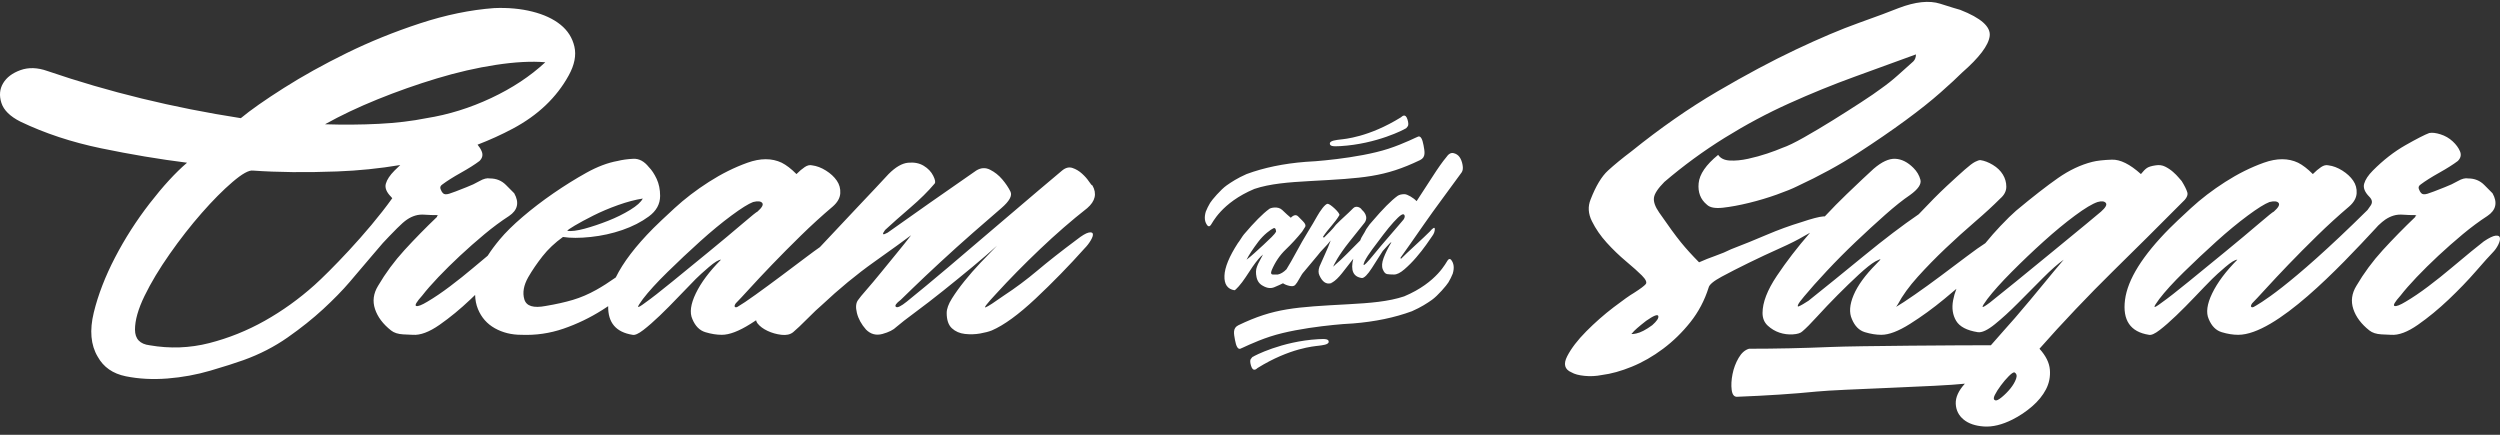 <?xml version="1.0" encoding="UTF-8"?>
<svg width="207px" height="36px" viewBox="0 0 207 36" version="1.1" xmlns="http://www.w3.org/2000/svg" xmlns:xlink="http://www.w3.org/1999/xlink">
    <rect x="0" y="0" width="207" height="36" fill="#333333" stroke="none"/>
    <!-- Generator: Sketch 41.1 (35376) - http://www.bohemiancoding.com/sketch -->
    <title>Combined Shape</title>
    <desc>Created with Sketch.</desc>
    <defs></defs>
    <g id="Page-1" stroke="none" stroke-width="1" fill="none" fill-rule="evenodd">
        <g id="Home" transform="translate(-62, -102)" fill="#FFFFFF">
            <g id="logo" transform="translate(62, 55)">
                <path d="M196.029,64.389 C189.416,70.928 186.948,72.218 186.618,72.408 C186.522,72.456 186.451,72.456 186.403,72.408 C186.355,72.36 186.379,72.263 186.475,72.118 C186.714,71.877 187.097,71.467 187.624,70.889 C188.151,70.31 188.773,69.647 189.491,68.9 C190.21,68.152 191,67.357 191.862,66.513 C192.724,65.669 193.61,64.861 194.519,64.09 C194.903,63.752 195.106,63.39 195.13,63.005 C195.154,62.619 195.058,62.269 194.843,61.956 C194.627,61.642 194.328,61.365 193.945,61.124 C193.562,60.883 193.179,60.738 192.796,60.69 C192.604,60.642 192.401,60.69 192.185,60.835 C191.97,60.979 191.742,61.172 191.503,61.413 C191.072,60.979 190.665,60.666 190.282,60.473 C189.467,60.087 188.522,60.087 187.444,60.473 C186.367,60.859 185.301,61.389 184.248,62.064 C183.194,62.739 182.248,63.463 181.41,64.234 C180.572,65.006 179.986,65.56 179.651,65.898 C177.4,68.164 176.167,70.141 175.951,71.829 C175.736,73.517 176.394,74.481 177.927,74.722 C178.118,74.771 178.418,74.638 178.825,74.325 C179.232,74.011 179.687,73.613 180.189,73.131 C180.692,72.649 181.207,72.13 181.734,71.576 C182.26,71.021 182.739,70.527 183.17,70.093 C183.41,69.852 183.769,69.527 184.248,69.117 C184.727,68.707 185.062,68.502 185.253,68.502 C184.296,69.466 183.601,70.395 183.17,71.287 C182.739,72.179 182.644,72.89 182.883,73.42 C183.122,73.999 183.482,74.361 183.96,74.505 C184.439,74.65 184.894,74.722 185.325,74.722 C188.446,74.722 193.727,69.117 196.711,65.898 C196.783,65.82 196.851,65.745 196.916,65.673 C197.149,65.451 197.348,65.285 197.512,65.175 C197.728,65.03 197.955,64.921 198.195,64.849 C198.434,64.777 198.698,64.753 198.985,64.777 C199.272,64.801 199.655,64.813 200.134,64.813 C200.038,64.813 199.991,64.861 199.991,64.958 C199.033,65.874 198.135,66.79 197.297,67.706 C196.459,68.622 195.729,69.611 195.106,70.672 C194.723,71.299 194.639,71.938 194.855,72.589 C195.07,73.24 195.513,73.83 196.184,74.361 C196.423,74.554 196.758,74.662 197.189,74.686 C197.62,74.71 197.884,74.722 197.979,74.722 C198.602,74.771 199.344,74.493 200.206,73.891 C201.068,73.288 201.918,72.589 202.756,71.793 C203.594,70.997 204.348,70.214 205.019,69.442 C205.689,68.671 206.144,68.164 206.383,67.923 C206.575,67.73 206.731,67.513 206.85,67.272 C206.97,67.031 207.018,66.838 206.994,66.694 C206.97,66.549 206.85,66.489 206.635,66.513 C206.419,66.537 206.096,66.694 205.665,66.983 C205.474,67.128 205.126,67.405 204.624,67.815 C204.121,68.225 203.57,68.683 202.972,69.189 C202.373,69.695 201.738,70.202 201.068,70.708 C200.398,71.214 199.775,71.636 199.2,71.974 C198.722,72.263 198.41,72.384 198.267,72.335 C198.123,72.287 198.291,71.998 198.769,71.467 C199.105,71.033 199.548,70.527 200.098,69.948 C200.649,69.37 201.248,68.779 201.894,68.176 C202.541,67.574 203.211,66.983 203.905,66.404 C204.6,65.826 205.282,65.319 205.952,64.885 C206.671,64.403 206.814,63.776 206.383,63.005 C206.288,62.908 206.06,62.679 205.701,62.318 C205.342,61.956 204.899,61.775 204.372,61.775 C204.133,61.727 203.845,61.799 203.51,61.992 C203.175,62.185 202.816,62.354 202.433,62.498 C201.714,62.788 201.236,62.968 200.996,63.041 C200.757,63.113 200.589,63.101 200.493,63.005 C200.398,62.908 200.326,62.788 200.278,62.643 C200.23,62.498 200.278,62.378 200.422,62.281 C200.805,61.992 201.319,61.667 201.966,61.305 C202.612,60.943 203.127,60.618 203.51,60.328 C203.75,60.087 203.81,59.822 203.69,59.533 C203.57,59.243 203.367,58.966 203.079,58.701 C202.792,58.436 202.457,58.243 202.074,58.122 C201.691,58.002 201.379,57.966 201.14,58.014 C200.757,58.158 200.098,58.496 199.165,59.026 C198.231,59.557 197.333,60.256 196.471,61.124 C196.088,61.51 195.848,61.871 195.753,62.209 C195.657,62.547 195.8,62.908 196.184,63.294 C196.423,63.535 196.459,63.776 196.291,64.017 C196.2,64.148 196.113,64.272 196.029,64.389 Z M161.99,70.914 C161.665,71.192 161.331,71.473 160.987,71.757 C160.053,72.528 159.107,73.215 158.149,73.818 C157.192,74.421 156.402,74.722 155.779,74.722 C155.348,74.722 154.893,74.65 154.414,74.505 C153.935,74.361 153.576,73.999 153.337,73.42 C153.097,72.89 153.145,72.227 153.48,71.431 C153.816,70.636 154.438,69.78 155.348,68.864 C155.588,68.622 155.707,68.49 155.707,68.466 C155.707,68.442 155.564,68.502 155.276,68.647 C154.941,68.839 154.486,69.201 153.911,69.731 C153.337,70.262 152.75,70.829 152.152,71.431 C151.553,72.034 150.99,72.625 150.464,73.203 C149.937,73.782 149.53,74.192 149.242,74.433 C149.099,74.578 148.835,74.662 148.452,74.686 C148.069,74.71 147.698,74.662 147.339,74.542 C146.98,74.421 146.657,74.228 146.369,73.963 C146.082,73.698 145.938,73.348 145.938,72.914 C145.938,72.046 146.333,71.021 147.124,69.84 C147.914,68.659 148.823,67.477 149.853,66.296 C149.86,66.288 149.867,66.28 149.874,66.271 C149.719,66.36 149.553,66.453 149.374,66.549 C148.895,66.838 148.225,67.176 147.363,67.562 C146.501,67.947 145.651,68.345 144.813,68.755 C143.975,69.165 143.221,69.551 142.55,69.912 C141.88,70.274 141.521,70.575 141.473,70.816 C141.138,71.877 140.635,72.83 139.964,73.674 C139.294,74.517 138.54,75.253 137.702,75.88 C136.864,76.507 136.002,77.001 135.116,77.362 C134.23,77.724 133.404,77.953 132.638,78.05 C132.159,78.146 131.68,78.17 131.201,78.122 C130.722,78.074 130.363,77.977 130.124,77.833 C129.549,77.592 129.429,77.145 129.765,76.494 C130.1,75.843 130.626,75.156 131.345,74.433 C132.063,73.71 132.817,73.047 133.607,72.444 C134.398,71.841 134.96,71.443 135.295,71.25 C135.822,70.913 136.145,70.672 136.265,70.527 C136.385,70.382 136.277,70.141 135.942,69.804 C135.655,69.514 135.224,69.129 134.649,68.647 C134.074,68.164 133.536,67.646 133.033,67.091 C132.53,66.537 132.123,65.946 131.812,65.319 C131.5,64.692 131.465,64.09 131.704,63.511 C132.135,62.402 132.614,61.606 133.141,61.124 C133.667,60.642 134.314,60.111 135.08,59.533 C137.474,57.604 139.845,55.952 142.191,54.578 C144.538,53.204 146.704,52.046 148.692,51.106 C150.679,50.166 152.415,49.43 153.899,48.9 C155.384,48.37 156.485,47.96 157.204,47.67 C158.592,47.14 159.742,47.019 160.652,47.309 C161.561,47.598 162.112,47.767 162.304,47.815 C164.028,48.49 164.842,49.213 164.746,49.985 C164.65,50.757 163.884,51.769 162.447,53.023 C162.064,53.409 161.478,53.951 160.687,54.65 C159.897,55.35 158.928,56.121 157.778,56.965 C156.629,57.809 155.312,58.713 153.828,59.677 C152.343,60.642 150.667,61.558 148.8,62.426 C148.416,62.619 147.854,62.848 147.112,63.113 C146.369,63.378 145.603,63.607 144.813,63.8 C144.023,63.993 143.305,64.126 142.658,64.198 C142.012,64.27 141.569,64.186 141.329,63.945 C140.802,63.511 140.575,62.92 140.647,62.173 C140.719,61.425 141.257,60.642 142.263,59.822 C142.455,60.111 142.778,60.268 143.233,60.292 C143.688,60.316 144.19,60.268 144.741,60.148 C145.292,60.027 145.819,59.882 146.321,59.714 C146.824,59.545 147.243,59.388 147.578,59.243 C148.009,59.099 148.608,58.809 149.374,58.375 C150.14,57.941 150.931,57.471 151.745,56.965 C152.559,56.459 153.337,55.964 154.079,55.482 C154.821,55 155.384,54.614 155.767,54.325 C156.246,53.987 156.701,53.626 157.132,53.24 C157.563,52.854 157.994,52.468 158.425,52.083 C158.568,51.938 158.64,51.745 158.64,51.504 C157.06,52.083 155.372,52.697 153.576,53.348 C151.78,53.999 149.973,54.735 148.153,55.555 C146.333,56.374 144.55,57.327 142.802,58.412 C141.054,59.497 139.39,60.714 137.81,62.064 C137.283,62.595 136.995,63.029 136.948,63.366 C136.9,63.704 137.043,64.114 137.379,64.596 C138.145,65.705 138.743,66.525 139.174,67.055 C139.605,67.586 140.108,68.14 140.683,68.719 C141.114,68.526 141.569,68.345 142.048,68.176 C142.526,68.008 142.957,67.827 143.34,67.634 C144.346,67.248 145.328,66.85 146.285,66.44 C147.243,66.031 148.201,65.681 149.159,65.392 C150.021,65.102 150.619,64.946 150.954,64.921 C151.007,64.918 151.054,64.915 151.097,64.915 C151.704,64.264 152.307,63.651 152.906,63.077 C153.911,62.113 154.654,61.413 155.133,60.979 C155.803,60.401 156.402,60.123 156.928,60.148 C157.455,60.172 157.958,60.425 158.437,60.907 C158.724,61.196 158.916,61.522 159.011,61.884 C159.107,62.245 158.82,62.667 158.149,63.149 C157.575,63.535 156.892,64.078 156.102,64.777 C155.312,65.476 154.498,66.223 153.66,67.019 C152.822,67.815 152.02,68.622 151.254,69.442 C150.488,70.262 149.865,70.961 149.386,71.54 C149.099,71.877 148.931,72.106 148.883,72.227 C148.835,72.347 148.847,72.396 148.919,72.372 C148.991,72.347 149.111,72.287 149.278,72.191 C149.446,72.094 149.602,71.998 149.745,71.901 C151.134,70.792 152.666,69.551 154.342,68.176 C156.018,66.802 157.527,65.657 158.868,64.741 C159.778,63.776 160.544,63.005 161.166,62.426 C161.789,61.847 162.292,61.389 162.675,61.052 C163.058,60.714 163.345,60.497 163.537,60.401 C163.728,60.304 163.872,60.256 163.968,60.256 C164.303,60.304 164.65,60.437 165.009,60.654 C165.368,60.871 165.644,61.136 165.835,61.45 C166.027,61.763 166.123,62.101 166.123,62.462 C166.123,62.824 165.955,63.149 165.62,63.439 C165.045,64.017 164.351,64.656 163.537,65.355 C162.723,66.055 161.909,66.79 161.094,67.562 C160.28,68.333 159.514,69.117 158.796,69.912 C158.078,70.708 157.527,71.467 157.144,72.191 L157,72.408 C157.335,72.215 157.85,71.877 158.545,71.395 C159.239,70.913 159.957,70.395 160.699,69.84 C161.442,69.285 162.148,68.755 162.818,68.249 C163.482,67.748 164.005,67.376 164.387,67.135 C164.809,66.619 165.224,66.146 165.632,65.717 C166.159,65.163 166.589,64.741 166.925,64.451 C168.313,63.294 169.475,62.39 170.408,61.739 C171.342,61.088 172.288,60.642 173.246,60.401 C173.629,60.304 174.168,60.244 174.862,60.22 C175.556,60.196 176.358,60.594 177.268,61.413 C177.46,61.172 177.627,61.003 177.771,60.907 C177.915,60.811 178.154,60.738 178.489,60.69 C178.777,60.642 179.04,60.678 179.28,60.799 C179.519,60.919 179.734,61.064 179.926,61.233 C180.118,61.401 180.273,61.558 180.393,61.703 C180.513,61.847 180.596,61.944 180.644,61.992 C180.884,62.378 181.039,62.691 181.111,62.932 C181.183,63.173 181.027,63.463 180.644,63.8 C178.729,65.729 176.825,67.622 174.934,69.478 C173.042,71.335 170.688,73.802 168.868,75.876 C169.395,76.454 169.682,77.033 169.73,77.612 C169.778,78.19 169.67,78.733 169.407,79.239 C169.143,79.745 168.76,80.216 168.258,80.65 C167.755,81.084 167.216,81.445 166.641,81.734 C165.779,82.168 164.989,82.361 164.271,82.313 C163.553,82.265 162.99,82.072 162.583,81.734 C162.176,81.397 161.96,80.963 161.936,80.433 C161.913,79.902 162.164,79.348 162.691,78.769 C160.584,79.01 152.337,79.227 150.422,79.42 C148.506,79.613 146.303,79.757 143.813,79.854 C143.574,79.854 143.43,79.661 143.382,79.275 C143.334,78.889 143.358,78.455 143.454,77.973 C143.55,77.491 143.718,77.045 143.957,76.635 C144.196,76.225 144.484,75.972 144.819,75.876 C147.022,75.876 149.272,75.827 151.571,75.731 C153.87,75.635 162.451,75.586 164.846,75.586 C165.42,74.911 166.422,73.818 166.853,73.312 C167.284,72.806 167.703,72.311 168.11,71.829 C168.517,71.347 168.936,70.841 169.367,70.31 C169.798,69.78 170.301,69.177 170.875,68.502 C170.397,68.839 169.822,69.346 169.151,70.021 C168.481,70.696 167.799,71.383 167.104,72.082 C166.41,72.781 165.763,73.372 165.165,73.854 C164.566,74.337 164.099,74.554 163.764,74.505 C162.854,74.361 162.256,74.047 161.968,73.565 C161.681,73.083 161.597,72.516 161.717,71.865 C161.773,71.559 161.864,71.242 161.99,70.914 Z M62.605,73.519 C62.45,73.621 62.295,73.721 62.14,73.818 C61.183,74.421 60.392,74.722 59.77,74.722 C59.339,74.722 58.884,74.65 58.405,74.505 C57.926,74.361 57.567,73.999 57.328,73.42 C57.088,72.89 57.184,72.179 57.615,71.287 C58.046,70.395 58.74,69.466 59.698,68.502 C59.507,68.502 59.171,68.707 58.692,69.117 C58.214,69.527 57.854,69.852 57.615,70.093 C57.184,70.527 56.705,71.021 56.178,71.576 C55.652,72.13 55.137,72.649 54.634,73.131 C54.131,73.613 53.676,74.011 53.269,74.325 C52.862,74.638 52.563,74.771 52.371,74.722 C51.005,74.507 50.333,73.717 50.357,72.352 C50.199,72.457 50.041,72.56 49.881,72.661 C48.852,73.312 47.774,73.83 46.649,74.216 C45.524,74.602 44.362,74.771 43.165,74.722 C42.351,74.722 41.621,74.542 40.974,74.18 C40.328,73.818 39.861,73.288 39.574,72.589 C39.428,72.233 39.35,71.843 39.34,71.419 C39.212,71.543 39.083,71.668 38.951,71.793 C38.113,72.589 37.263,73.288 36.401,73.891 C35.539,74.493 34.797,74.771 34.174,74.722 C34.079,74.722 33.815,74.71 33.384,74.686 C32.953,74.662 32.618,74.554 32.379,74.361 C31.708,73.83 31.265,73.24 31.05,72.589 C30.834,71.938 30.918,71.299 31.301,70.672 C31.924,69.611 32.654,68.622 33.492,67.706 C34.33,66.79 35.228,65.874 36.186,64.958 C36.186,64.861 36.234,64.813 36.329,64.813 C35.85,64.813 35.467,64.801 35.18,64.777 C34.893,64.753 34.629,64.777 34.39,64.849 C34.15,64.921 33.923,65.03 33.708,65.175 C33.492,65.319 33.217,65.56 32.881,65.898 C32.403,66.38 32.008,66.79 31.696,67.128 C31.499,67.341 30.319,68.752 29.371,69.855 C29.242,70.009 29.103,70.173 28.955,70.346 C28.356,71.046 27.626,71.793 26.764,72.589 C25.902,73.384 24.92,74.168 23.819,74.939 C22.718,75.711 21.496,76.338 20.156,76.82 C19.485,77.061 18.575,77.35 17.426,77.688 C16.277,78.025 15.092,78.242 13.87,78.339 C12.649,78.435 11.5,78.375 10.423,78.158 C9.345,77.941 8.567,77.399 8.088,76.531 C7.513,75.566 7.406,74.349 7.765,72.878 C8.124,71.407 8.711,69.888 9.525,68.321 C10.339,66.754 11.296,65.259 12.398,63.836 C13.499,62.414 14.529,61.293 15.487,60.473 C13.188,60.184 10.818,59.786 8.375,59.28 C5.933,58.773 3.706,58.038 1.695,57.073 C0.833,56.639 0.306,56.121 0.115,55.518 C-0.077,54.916 -0.029,54.373 0.259,53.891 C0.546,53.409 1.025,53.047 1.695,52.806 C2.366,52.565 3.108,52.589 3.922,52.878 C8.998,54.614 14.337,55.916 19.94,56.784 C20.754,56.109 21.939,55.277 23.496,54.289 C25.052,53.3 26.788,52.336 28.703,51.395 C30.619,50.455 32.642,49.635 34.773,48.936 C36.904,48.237 38.951,47.815 40.915,47.67 C42.064,47.622 43.117,47.719 44.075,47.96 C45.033,48.201 45.811,48.562 46.41,49.045 C47.008,49.527 47.391,50.13 47.559,50.853 C47.726,51.576 47.571,52.372 47.092,53.24 C46.086,55.072 44.542,56.543 42.459,57.652 C41.529,58.147 40.556,58.589 39.541,58.979 C39.692,59.158 39.806,59.343 39.885,59.533 C40.005,59.822 39.945,60.087 39.705,60.328 C39.322,60.618 38.807,60.943 38.161,61.305 C37.515,61.667 37,61.992 36.617,62.281 C36.473,62.378 36.425,62.498 36.473,62.643 C36.521,62.788 36.593,62.908 36.688,63.005 C36.784,63.101 36.952,63.113 37.191,63.041 C37.431,62.968 37.91,62.788 38.628,62.498 C39.011,62.354 39.37,62.185 39.705,61.992 C40.041,61.799 40.328,61.727 40.567,61.775 C41.094,61.775 41.537,61.956 41.896,62.318 C42.255,62.679 42.483,62.908 42.579,63.005 C43.01,63.776 42.866,64.403 42.148,64.885 C41.477,65.319 40.795,65.826 40.1,66.404 C39.406,66.983 38.736,67.574 38.089,68.176 C37.443,68.779 36.844,69.37 36.293,69.948 C35.743,70.527 35.3,71.033 34.965,71.467 C34.486,71.998 34.318,72.287 34.462,72.335 C34.605,72.384 34.917,72.263 35.396,71.974 C35.97,71.636 36.593,71.214 37.263,70.708 C37.934,70.202 38.568,69.695 39.167,69.189 C39.596,68.826 40,68.488 40.38,68.175 C40.653,67.747 40.983,67.302 41.369,66.838 C41.848,66.26 42.483,65.633 43.273,64.958 C44.063,64.283 44.913,63.632 45.823,63.005 C46.733,62.378 47.643,61.811 48.552,61.305 C49.462,60.799 50.324,60.473 51.138,60.328 C51.521,60.232 51.952,60.172 52.431,60.148 C52.91,60.123 53.341,60.353 53.724,60.835 C53.964,61.076 54.179,61.401 54.371,61.811 C54.562,62.221 54.658,62.691 54.658,63.222 C54.658,63.897 54.347,64.463 53.724,64.921 C53.102,65.38 52.371,65.753 51.533,66.043 C50.695,66.332 49.821,66.525 48.912,66.621 C48.002,66.718 47.236,66.718 46.613,66.621 C45.943,67.103 45.38,67.634 44.925,68.213 C44.47,68.791 44.075,69.37 43.74,69.948 C43.357,70.624 43.249,71.238 43.417,71.793 C43.584,72.347 44.171,72.528 45.176,72.335 C46.038,72.191 46.793,72.022 47.439,71.829 C48.086,71.636 48.732,71.359 49.379,70.997 C49.867,70.724 50.402,70.383 50.986,69.972 C51.587,68.738 52.624,67.38 54.095,65.898 C54.431,65.56 55.017,65.006 55.855,64.234 C56.693,63.463 57.639,62.739 58.692,62.064 C59.746,61.389 60.811,60.859 61.889,60.473 C62.966,60.087 63.912,60.087 64.726,60.473 C65.109,60.666 65.516,60.979 65.947,61.413 C66.187,61.172 66.414,60.979 66.63,60.835 C66.845,60.69 67.049,60.642 67.24,60.69 C67.623,60.738 68.006,60.883 68.39,61.124 C68.773,61.365 69.072,61.642 69.287,61.956 C69.503,62.269 69.599,62.619 69.575,63.005 C69.551,63.39 69.347,63.752 68.964,64.09 C68.054,64.861 67.168,65.669 66.306,66.513 C65.445,67.357 64.654,68.152 63.936,68.9 C63.218,69.647 62.595,70.31 62.069,70.889 C61.542,71.467 61.159,71.877 60.919,72.118 C60.823,72.263 60.8,72.36 60.847,72.408 C60.895,72.456 60.967,72.456 61.063,72.408 C61.398,72.215 61.901,71.877 62.571,71.395 C63.242,70.913 63.948,70.395 64.69,69.84 C65.433,69.285 66.139,68.755 66.809,68.249 C67.224,67.935 67.584,67.673 67.889,67.461 C68.958,66.313 70.014,65.19 71.059,64.09 C72.113,62.981 72.951,62.088 73.573,61.413 C74.148,60.835 74.687,60.521 75.19,60.473 C75.692,60.425 76.123,60.509 76.482,60.726 C76.842,60.943 77.105,61.22 77.273,61.558 C77.44,61.896 77.476,62.113 77.38,62.209 C76.854,62.836 76.183,63.499 75.369,64.198 C74.555,64.897 73.861,65.512 73.286,66.043 C72.999,66.428 73.071,66.501 73.501,66.26 C74.651,65.44 75.812,64.62 76.985,63.8 C78.158,62.981 79.439,62.088 80.828,61.124 C81.211,60.883 81.594,60.859 81.977,61.052 C82.361,61.245 82.696,61.51 82.983,61.847 C83.27,62.185 83.498,62.522 83.665,62.86 C83.833,63.198 83.582,63.656 82.911,64.234 C82.289,64.765 81.511,65.44 80.577,66.26 C79.643,67.079 78.733,67.899 77.847,68.719 C76.961,69.539 76.207,70.25 75.585,70.853 C74.962,71.455 74.627,71.781 74.579,71.829 C74.196,72.118 74.064,72.311 74.184,72.408 C74.304,72.504 74.603,72.36 75.082,71.974 C76.04,71.202 77.189,70.25 78.53,69.117 C79.87,67.983 81.187,66.862 82.48,65.753 C83.773,64.644 84.934,63.656 85.964,62.788 C86.994,61.92 87.652,61.365 87.939,61.124 C88.227,60.883 88.514,60.811 88.801,60.907 C89.089,61.003 89.352,61.16 89.591,61.377 C89.831,61.594 90.022,61.811 90.166,62.028 C90.31,62.245 90.406,62.354 90.453,62.354 C90.837,63.029 90.693,63.656 90.022,64.234 C88.73,65.247 87.425,66.38 86.108,67.634 C84.791,68.888 83.582,70.117 82.48,71.323 C81.714,72.143 81.427,72.516 81.618,72.444 C81.81,72.372 82.313,72.046 83.127,71.467 C84.084,70.841 85.006,70.153 85.892,69.406 C86.778,68.659 87.868,67.803 89.16,66.838 C89.591,66.501 89.915,66.308 90.13,66.26 C90.346,66.211 90.465,66.248 90.489,66.368 C90.513,66.489 90.453,66.669 90.31,66.911 C90.166,67.152 89.999,67.369 89.807,67.562 C88.514,69.008 87.161,70.395 85.749,71.721 C84.336,73.047 83.127,73.927 82.121,74.361 C81.882,74.457 81.558,74.542 81.151,74.614 C80.744,74.686 80.325,74.698 79.894,74.65 C79.463,74.602 79.104,74.445 78.817,74.18 C78.53,73.915 78.386,73.493 78.386,72.914 C78.386,72.577 78.53,72.179 78.817,71.721 C79.104,71.263 79.451,70.78 79.858,70.274 C80.266,69.768 80.708,69.261 81.187,68.755 C81.666,68.249 82.121,67.779 82.552,67.345 C82.025,67.827 81.355,68.405 80.541,69.081 C79.727,69.756 78.913,70.419 78.099,71.07 C77.285,71.721 76.518,72.311 75.8,72.842 C75.082,73.372 74.555,73.782 74.22,74.071 C73.98,74.312 73.597,74.505 73.071,74.65 C72.544,74.795 72.089,74.674 71.706,74.288 C71.323,73.854 71.071,73.396 70.952,72.914 C70.832,72.432 70.868,72.07 71.059,71.829 C71.155,71.684 71.383,71.407 71.742,70.997 C72.101,70.587 72.496,70.117 72.927,69.587 C73.358,69.056 73.801,68.514 74.256,67.959 C74.711,67.405 75.106,66.911 75.441,66.477 C74.866,66.911 73.849,67.646 72.388,68.683 C70.928,69.719 69.479,70.913 68.042,72.263 C67.755,72.504 67.36,72.878 66.857,73.384 C66.354,73.891 65.959,74.264 65.672,74.505 C65.433,74.698 65.109,74.771 64.702,74.722 C64.295,74.674 63.912,74.566 63.553,74.397 C63.194,74.228 62.919,74.023 62.727,73.782 C62.66,73.697 62.619,73.609 62.605,73.519 Z M33.143,60.664 C31.416,60.953 29.673,61.131 27.913,61.196 C25.327,61.293 23.005,61.269 20.946,61.124 C20.61,61.076 20.048,61.389 19.258,62.064 C18.468,62.739 17.618,63.595 16.708,64.632 C15.798,65.669 14.912,66.802 14.05,68.032 C13.188,69.261 12.494,70.419 11.967,71.504 C11.44,72.589 11.177,73.517 11.177,74.288 C11.177,75.06 11.584,75.494 12.398,75.59 C14.074,75.88 15.714,75.819 17.318,75.41 C18.922,75 20.455,74.385 21.915,73.565 C23.376,72.745 24.753,71.757 26.046,70.599 C27.214,69.554 30.382,66.349 32.48,63.413 C32.452,63.373 32.418,63.334 32.379,63.294 C31.996,62.908 31.852,62.547 31.948,62.209 C32.043,61.871 32.283,61.51 32.666,61.124 C32.824,60.965 32.983,60.812 33.143,60.664 Z M35.312,56.784 C37.131,56.495 38.915,55.94 40.663,55.121 C42.411,54.301 43.907,53.312 45.152,52.155 C44.003,52.058 42.638,52.131 41.058,52.372 C39.478,52.613 37.85,52.987 36.174,53.493 C34.498,53.999 32.858,54.578 31.253,55.229 C29.649,55.88 28.201,56.567 26.908,57.29 C28.44,57.339 29.924,57.327 31.361,57.254 C32.798,57.182 34.115,57.025 35.312,56.784 Z M53.221,63.439 C52.599,63.535 51.917,63.716 51.174,63.981 C50.432,64.246 49.75,64.536 49.127,64.849 C48.505,65.163 47.99,65.44 47.583,65.681 C47.176,65.922 46.972,66.067 46.972,66.115 C47.307,66.163 47.786,66.103 48.409,65.934 C49.031,65.765 49.678,65.548 50.348,65.283 C51.019,65.018 51.629,64.717 52.18,64.379 C52.731,64.041 53.078,63.728 53.221,63.439 Z M53.449,72.046 C53.928,71.709 54.67,71.13 55.676,70.31 C56.681,69.49 57.699,68.659 58.728,67.815 C59.758,66.971 60.668,66.211 61.458,65.536 C62.248,64.861 62.667,64.524 62.715,64.524 C63.098,64.186 63.23,63.945 63.11,63.8 C62.99,63.656 62.739,63.632 62.356,63.728 C61.973,63.873 61.374,64.246 60.56,64.849 C59.746,65.452 58.884,66.163 57.974,66.983 C57.064,67.803 56.166,68.647 55.281,69.514 C54.395,70.382 53.712,71.13 53.233,71.757 C52.946,72.143 52.814,72.36 52.838,72.408 C52.862,72.456 53.066,72.335 53.449,72.046 Z M110.111,58.882 C110.111,58.637 110.658,58.593 110.973,58.552 C111.288,58.512 113.311,58.379 116.001,56.712 C116.052,56.68 116.36,56.31 116.54,56.893 C116.621,57.158 116.624,57.339 116.576,57.435 C116.48,57.58 116.408,57.652 116.36,57.652 C116.312,57.7 114.005,58.924 110.973,59.099 C110.339,59.139 110.111,59.099 110.111,58.882 Z M100.27,65.609 C100.174,65.753 100.079,65.777 99.983,65.681 C99.743,65.392 99.696,65.006 99.839,64.524 C99.935,64.283 100.055,64.041 100.198,63.8 C100.342,63.559 101.084,62.691 101.563,62.354 C101.956,62.077 102.449,61.751 103.215,61.413 C104.652,60.883 106.28,60.545 108.1,60.401 C108.387,60.401 112.412,60.146 114.96,59.316 C116.265,58.891 117.39,58.303 117.438,58.303 C117.629,58.255 117.773,58.496 117.869,59.026 C117.964,59.557 118.073,60.02 117.581,60.256 C114.622,61.679 112.876,61.749 108.459,61.992 C106.703,62.089 105.155,62.209 103.862,62.643 C101.106,63.8 100.366,65.512 100.27,65.609 Z M110.016,75.301 C110.016,75.545 109.468,75.589 109.154,75.63 C108.839,75.671 106.815,75.803 104.125,77.471 C104.075,77.502 103.766,77.872 103.587,77.29 C103.505,77.025 103.503,76.844 103.551,76.747 C103.647,76.603 103.718,76.53 103.766,76.53 C103.814,76.482 106.121,75.258 109.154,75.084 C109.787,75.043 110.016,75.084 110.016,75.301 Z M119.856,68.574 C119.952,68.429 120.048,68.405 120.144,68.501 C120.383,68.791 120.431,69.177 120.287,69.659 C120.191,69.9 120.072,70.141 119.928,70.382 C119.784,70.623 119.042,71.491 118.563,71.829 C118.17,72.106 117.677,72.431 116.911,72.769 C115.475,73.299 113.846,73.637 112.027,73.782 C111.739,73.782 107.715,74.037 105.167,74.867 C103.862,75.292 102.737,75.879 102.689,75.879 C102.497,75.927 102.354,75.686 102.258,75.156 C102.162,74.626 102.053,74.163 102.545,73.926 C105.504,72.504 107.251,72.433 111.668,72.19 C113.424,72.094 114.972,71.973 116.265,71.539 C119.02,70.382 119.76,68.67 119.856,68.574 Z M120.347,59.677 C120.562,59.726 120.73,59.834 120.85,60.003 C120.969,60.172 121.053,60.389 121.101,60.654 C121.149,60.919 121.125,61.124 121.029,61.269 C120.502,61.992 119.964,62.727 119.413,63.475 C118.862,64.222 118.359,64.921 117.905,65.572 C117.45,66.223 117.055,66.79 116.719,67.272 C116.384,67.754 116.145,68.092 116.001,68.285 C115.953,68.333 115.953,68.381 116.001,68.43 C116.24,68.188 116.636,67.815 117.186,67.308 C117.737,66.802 118.132,66.428 118.371,66.187 C118.659,65.85 118.802,65.777 118.802,65.97 C118.802,66.163 118.731,66.356 118.587,66.549 C118.491,66.694 118.324,66.935 118.084,67.272 C117.845,67.61 117.569,67.959 117.258,68.321 C116.947,68.683 116.624,69.008 116.288,69.297 C115.953,69.587 115.666,69.731 115.426,69.731 C115.187,69.731 114.995,69.719 114.852,69.695 C114.708,69.671 114.588,69.539 114.493,69.297 C114.397,69.056 114.421,68.743 114.564,68.357 C114.708,67.971 114.924,67.537 115.211,67.055 C115.163,67.055 115.055,67.152 114.888,67.345 C114.72,67.537 114.588,67.682 114.493,67.779 C114.253,68.164 113.954,68.634 113.595,69.189 C113.236,69.744 112.96,70.021 112.769,70.021 C112.05,69.924 111.811,69.394 112.05,68.43 C111.715,68.864 111.404,69.261 111.117,69.623 C110.829,69.985 110.566,70.238 110.326,70.382 C110.279,70.382 110.255,70.395 110.255,70.419 C110.255,70.443 110.231,70.455 110.183,70.455 C109.8,70.551 109.488,70.334 109.249,69.804 C109.153,69.611 109.153,69.37 109.249,69.081 C109.393,68.743 109.548,68.393 109.716,68.032 C109.884,67.67 110.039,67.296 110.183,66.911 C109.991,67.152 109.8,67.369 109.608,67.562 C109.417,67.754 109.249,67.947 109.105,68.14 C108.914,68.381 108.722,68.61 108.531,68.827 C108.339,69.044 108.148,69.273 107.956,69.514 C107.86,69.611 107.741,69.792 107.597,70.057 C107.453,70.322 107.334,70.503 107.238,70.599 C107.142,70.696 106.986,70.72 106.771,70.672 C106.555,70.624 106.376,70.551 106.232,70.455 C106.041,70.551 105.801,70.66 105.514,70.78 C105.227,70.901 104.915,70.865 104.58,70.672 C104.293,70.527 104.113,70.286 104.041,69.948 C103.969,69.611 103.981,69.322 104.077,69.081 C104.125,68.936 104.197,68.779 104.293,68.61 C104.389,68.442 104.484,68.261 104.58,68.068 L104.508,68.14 C104.412,68.188 104.041,68.61 103.718,69.081 C103.52,69.368 103.335,69.659 103.143,69.948 C102.952,70.238 102.76,70.491 102.569,70.708 C102.377,70.925 102.258,71.033 102.21,71.033 C101.635,70.937 101.36,70.539 101.384,69.84 C101.408,69.141 101.779,68.237 102.497,67.128 C102.593,67.031 102.904,66.501 103,66.404 C103.862,65.392 104.556,64.692 105.083,64.307 C105.179,64.21 105.801,64.046 106.16,64.379 C106.466,64.662 106.687,64.885 106.879,65.03 C107.118,64.789 107.322,64.753 107.489,64.921 C107.657,65.09 107.788,65.223 107.884,65.319 C108.076,65.512 108.136,65.669 108.064,65.789 C107.992,65.91 107.908,66.043 107.812,66.187 C107.381,66.718 106.927,67.212 106.448,67.67 C105.969,68.128 105.586,68.695 105.298,69.37 C105.203,69.611 105.238,69.731 105.406,69.731 L105.801,69.731 C106.041,69.683 106.28,69.539 106.519,69.297 C106.759,68.912 107.034,68.43 107.346,67.851 C107.657,67.272 107.968,66.73 108.279,66.223 C108.591,65.717 108.854,65.271 109.069,64.885 C109.285,64.5 109.716,63.873 109.931,63.873 C110.147,63.873 110.988,64.661 110.901,64.813 C110.542,65.444 109.967,65.946 109.536,66.621 C109.584,66.621 109.608,66.645 109.608,66.694 C109.8,66.501 109.979,66.32 110.147,66.151 C110.314,65.982 110.47,65.801 110.614,65.609 C110.853,65.367 111.093,65.138 111.332,64.921 C111.572,64.704 111.811,64.475 112.05,64.234 C112.29,63.993 112.673,64.186 112.769,64.379 C112.769,64.379 113.466,64.921 112.912,65.536 C112.529,66.018 112.133,66.512 111.727,67.019 C110.83,68.14 110.398,68.984 110.398,69.081 C110.494,68.984 110.542,68.936 110.542,68.936 C110.829,68.695 111.153,68.393 111.512,68.032 C111.871,67.67 112.242,67.296 112.625,66.911 C112.673,66.766 112.745,66.621 112.841,66.477 C112.936,66.332 113.032,66.163 113.128,65.97 C113.319,65.681 113.487,65.464 113.631,65.319 C114.493,64.307 115.187,63.607 115.714,63.222 C115.857,63.125 116.049,63.077 116.288,63.077 C116.528,63.077 117.045,63.386 117.294,63.656 C117.677,63.077 118.108,62.414 118.587,61.667 C119.066,60.919 119.449,60.377 119.736,60.039 C119.928,59.75 120.131,59.629 120.347,59.677 Z M103.862,67.959 C104.101,67.742 104.353,67.513 104.616,67.272 C104.879,67.031 105.107,66.814 105.298,66.621 C105.49,66.428 105.61,66.284 105.658,66.187 C105.658,66.187 105.658,65.801 105.442,65.898 C105.227,65.995 104.64,66.416 104.185,67.019 C103.73,67.622 103.407,68.116 103.215,68.502 C103.407,68.357 103.622,68.176 103.862,67.959 Z M116.217,65.175 C116.312,65.03 116.336,64.909 116.288,64.813 C116.24,64.717 116.145,64.717 116.001,64.813 C115.857,64.909 115.654,65.102 115.391,65.392 C115.127,65.681 114.84,66.031 114.529,66.44 C114.217,66.85 113.918,67.248 113.631,67.634 C113.343,68.02 113.128,68.357 112.984,68.647 C112.841,68.984 112.888,69.032 113.128,68.791 C113.272,68.647 113.511,68.369 113.846,67.959 C114.181,67.549 114.517,67.152 114.852,66.766 C115.187,66.38 115.498,66.018 115.786,65.681 C116.073,65.343 116.217,65.175 116.217,65.175 Z M136.804,73.927 C137.187,73.589 137.355,73.336 137.307,73.167 C137.259,72.998 136.924,73.131 136.301,73.565 C135.679,74.047 135.295,74.385 135.152,74.578 C135.008,74.674 135.116,74.686 135.475,74.614 C135.834,74.542 136.277,74.312 136.804,73.927 Z M173.964,64.524 C174.347,64.186 174.479,63.945 174.359,63.8 C174.239,63.656 174.012,63.632 173.677,63.728 C173.246,63.873 172.623,64.246 171.809,64.849 C170.995,65.452 170.133,66.163 169.223,66.983 C168.313,67.803 167.428,68.647 166.566,69.514 C165.704,70.382 165.033,71.13 164.554,71.757 C164.267,72.143 164.135,72.36 164.159,72.408 C164.183,72.456 164.387,72.335 164.77,72.046 C165.201,71.709 165.919,71.13 166.925,70.31 C167.93,69.49 168.948,68.659 169.977,67.815 C171.007,66.971 171.917,66.223 172.707,65.572 C173.497,64.921 173.916,64.572 173.964,64.524 Z M165.744,79.89 C166.007,79.673 166.246,79.432 166.462,79.167 C166.677,78.902 166.833,78.636 166.929,78.371 C167.024,78.106 166.977,77.925 166.785,77.829 C166.689,77.829 166.534,77.937 166.318,78.154 C166.103,78.371 165.887,78.624 165.672,78.914 C165.456,79.203 165.289,79.468 165.169,79.709 C165.049,79.95 165.061,80.095 165.205,80.143 C165.301,80.191 165.48,80.107 165.744,79.89 Z M179.004,72.046 C179.483,71.709 180.225,71.13 181.231,70.31 C182.237,69.49 183.254,68.659 184.284,67.815 C185.313,66.971 186.223,66.211 187.013,65.536 C187.803,64.861 188.222,64.524 188.27,64.524 C188.653,64.186 188.785,63.945 188.665,63.8 C188.546,63.656 188.294,63.632 187.911,63.728 C187.528,63.873 186.929,64.246 186.115,64.849 C185.301,65.452 184.439,66.163 183.529,66.983 C182.62,67.803 181.722,68.647 180.836,69.514 C179.95,70.382 179.268,71.13 178.789,71.757 C178.501,72.143 178.37,72.36 178.394,72.408 C178.418,72.456 178.621,72.335 179.004,72.046 Z" id="Combined-Shape"></path>
            </g>
        </g>
    </g>
</svg>
